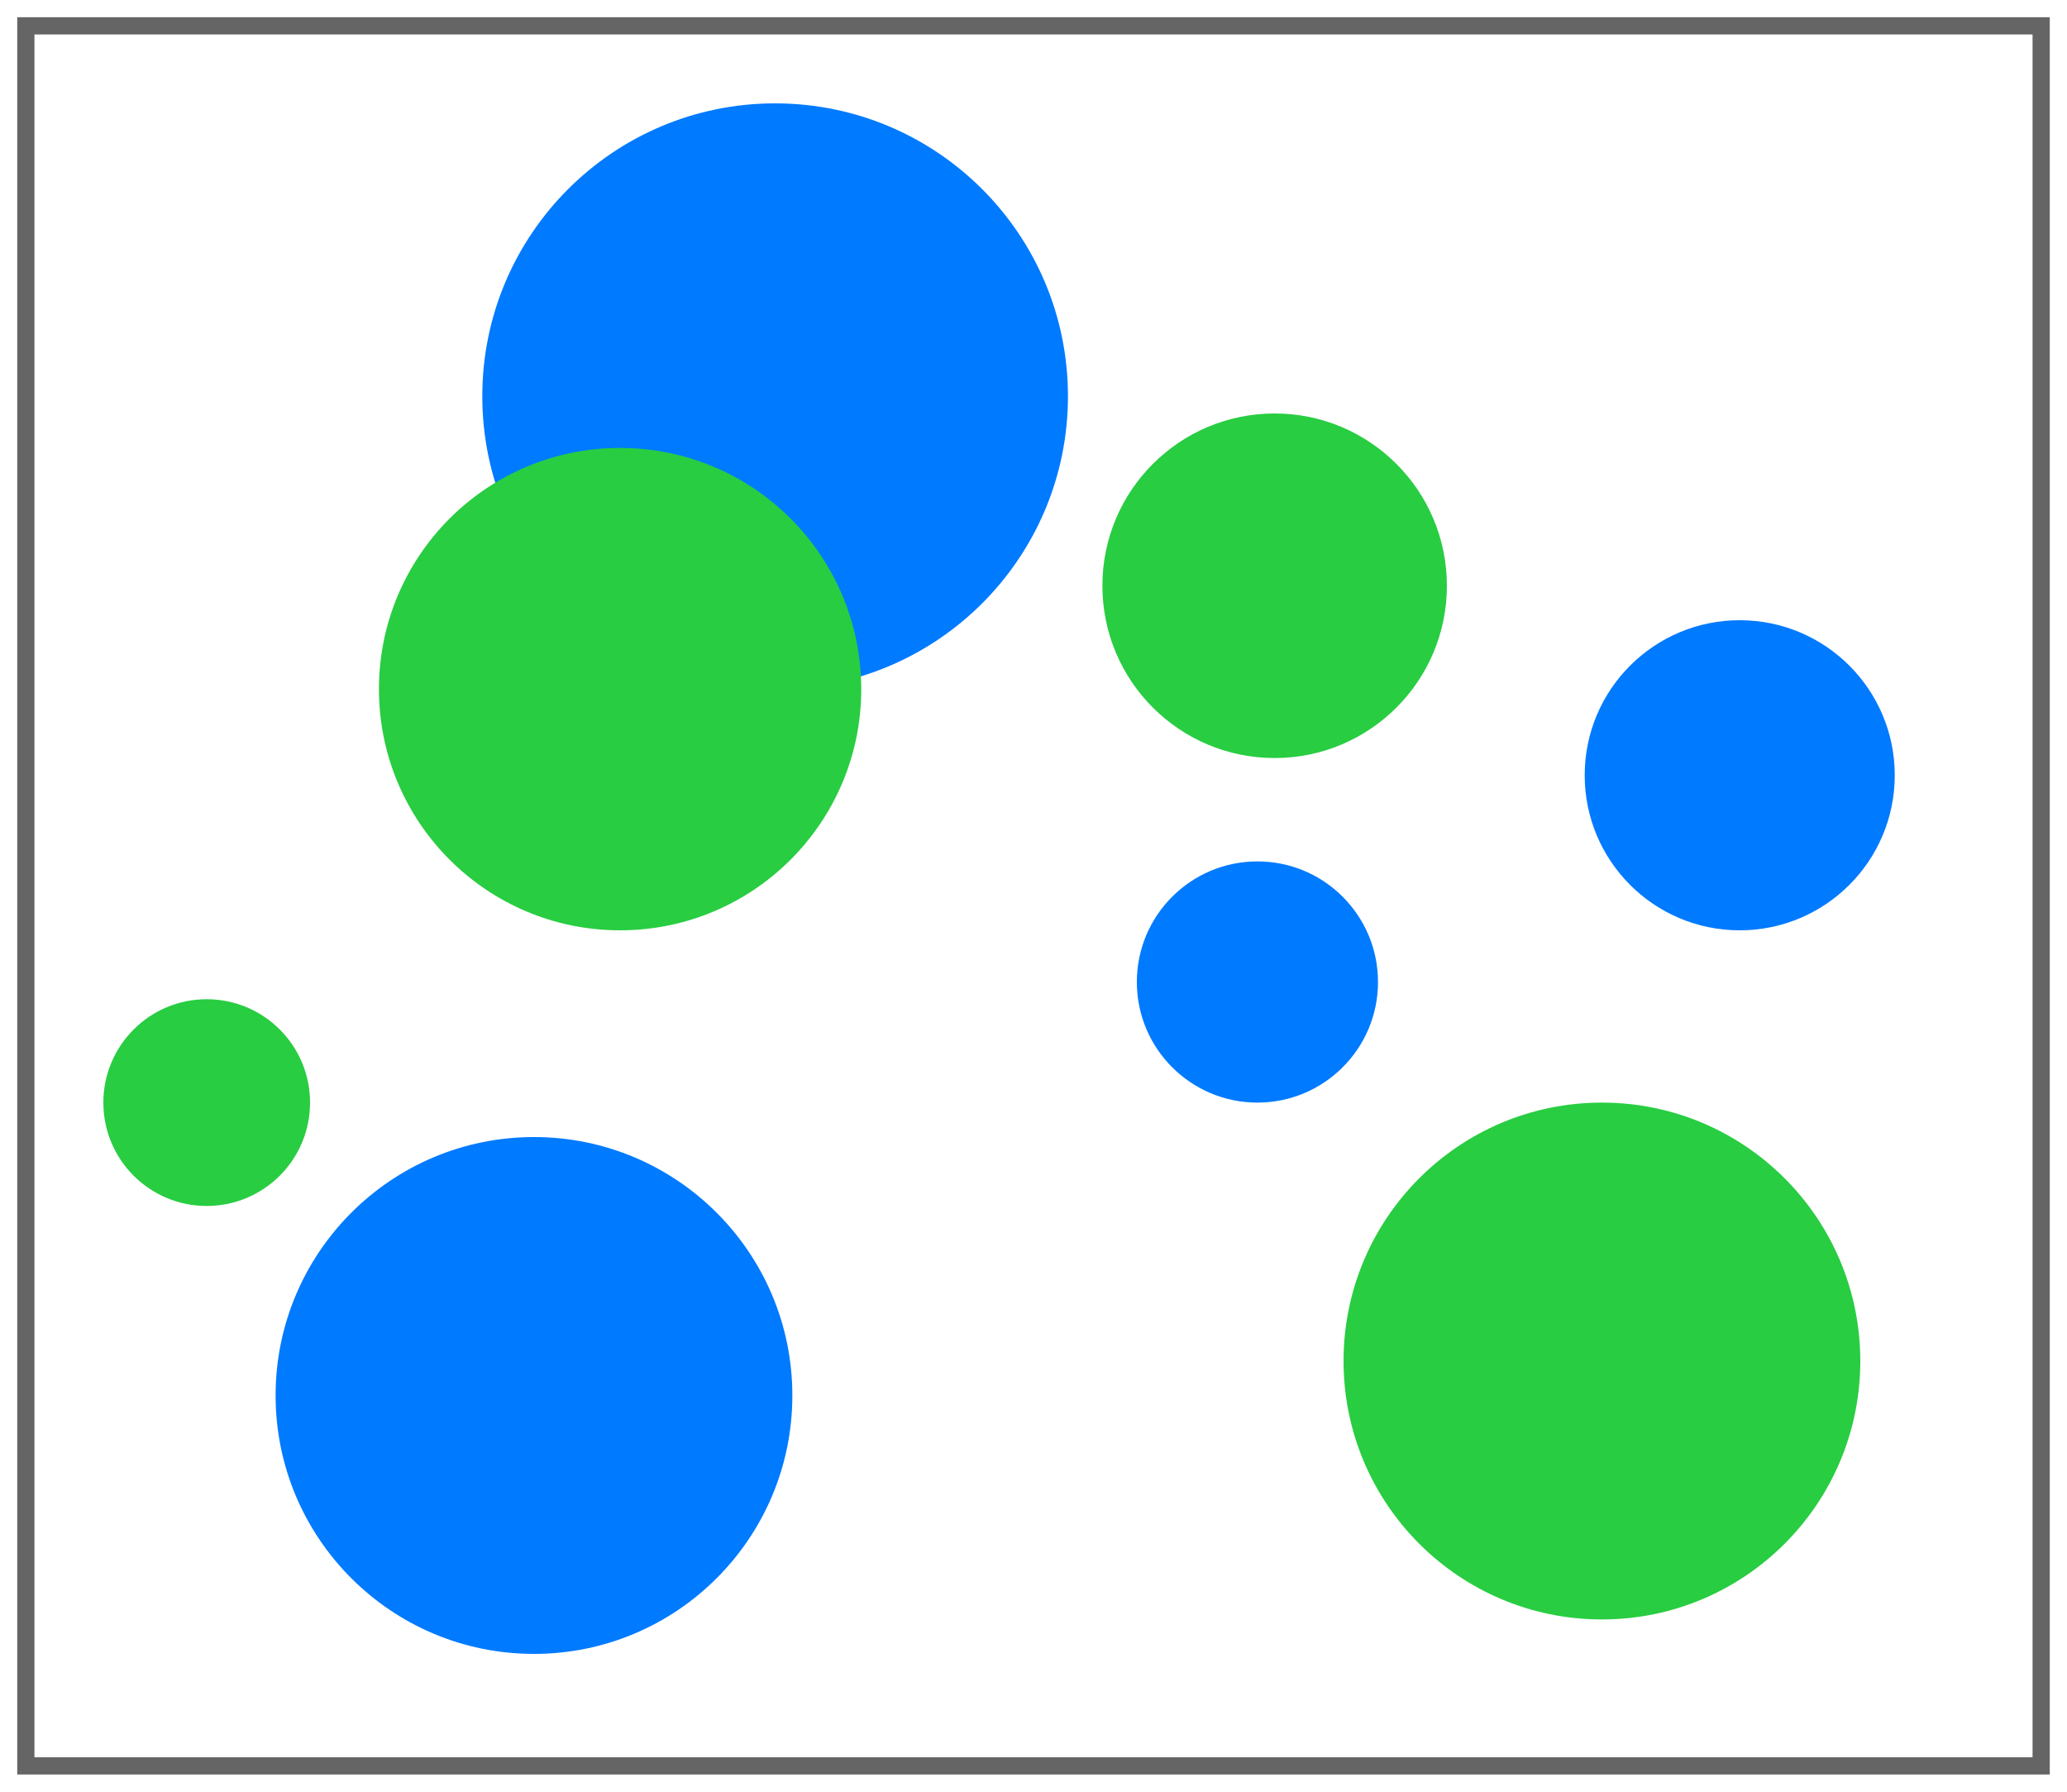 <svg height="52" viewBox="0 0 60 52" width="60" xmlns="http://www.w3.org/2000/svg" xmlns:xlink="http://www.w3.org/1999/xlink"><filter id="a" color-interpolation-filters="sRGB" height="1.052" width="1.045" x="-.022" y="-.026"><feGaussianBlur stdDeviation=".555"/></filter><path d="m.5.5h59v51h-59z" fill="#656565" filter="url(#a)"/><path d="m1 1h58v50h-58z" fill="#fff"/><circle cx="22.5" cy="11.5" fill="#007aff" r="8.5"/><circle cx="18" cy="20" fill="#28cd41" r="7"/><circle cx="37" cy="17" fill="#28cd41" r="5"/><circle cx="36.5" cy="28.5" fill="#007aff" r="3.5"/><circle cx="50.5" cy="22.5" fill="#007aff" r="4.5"/><circle cx="46.5" cy="39.5" fill="#28cd41" r="7.5"/><circle cx="15.5" cy="40.5" fill="#007aff" r="7.5"/><circle cx="6" cy="32" fill="#28cd41" r="3"/></svg>